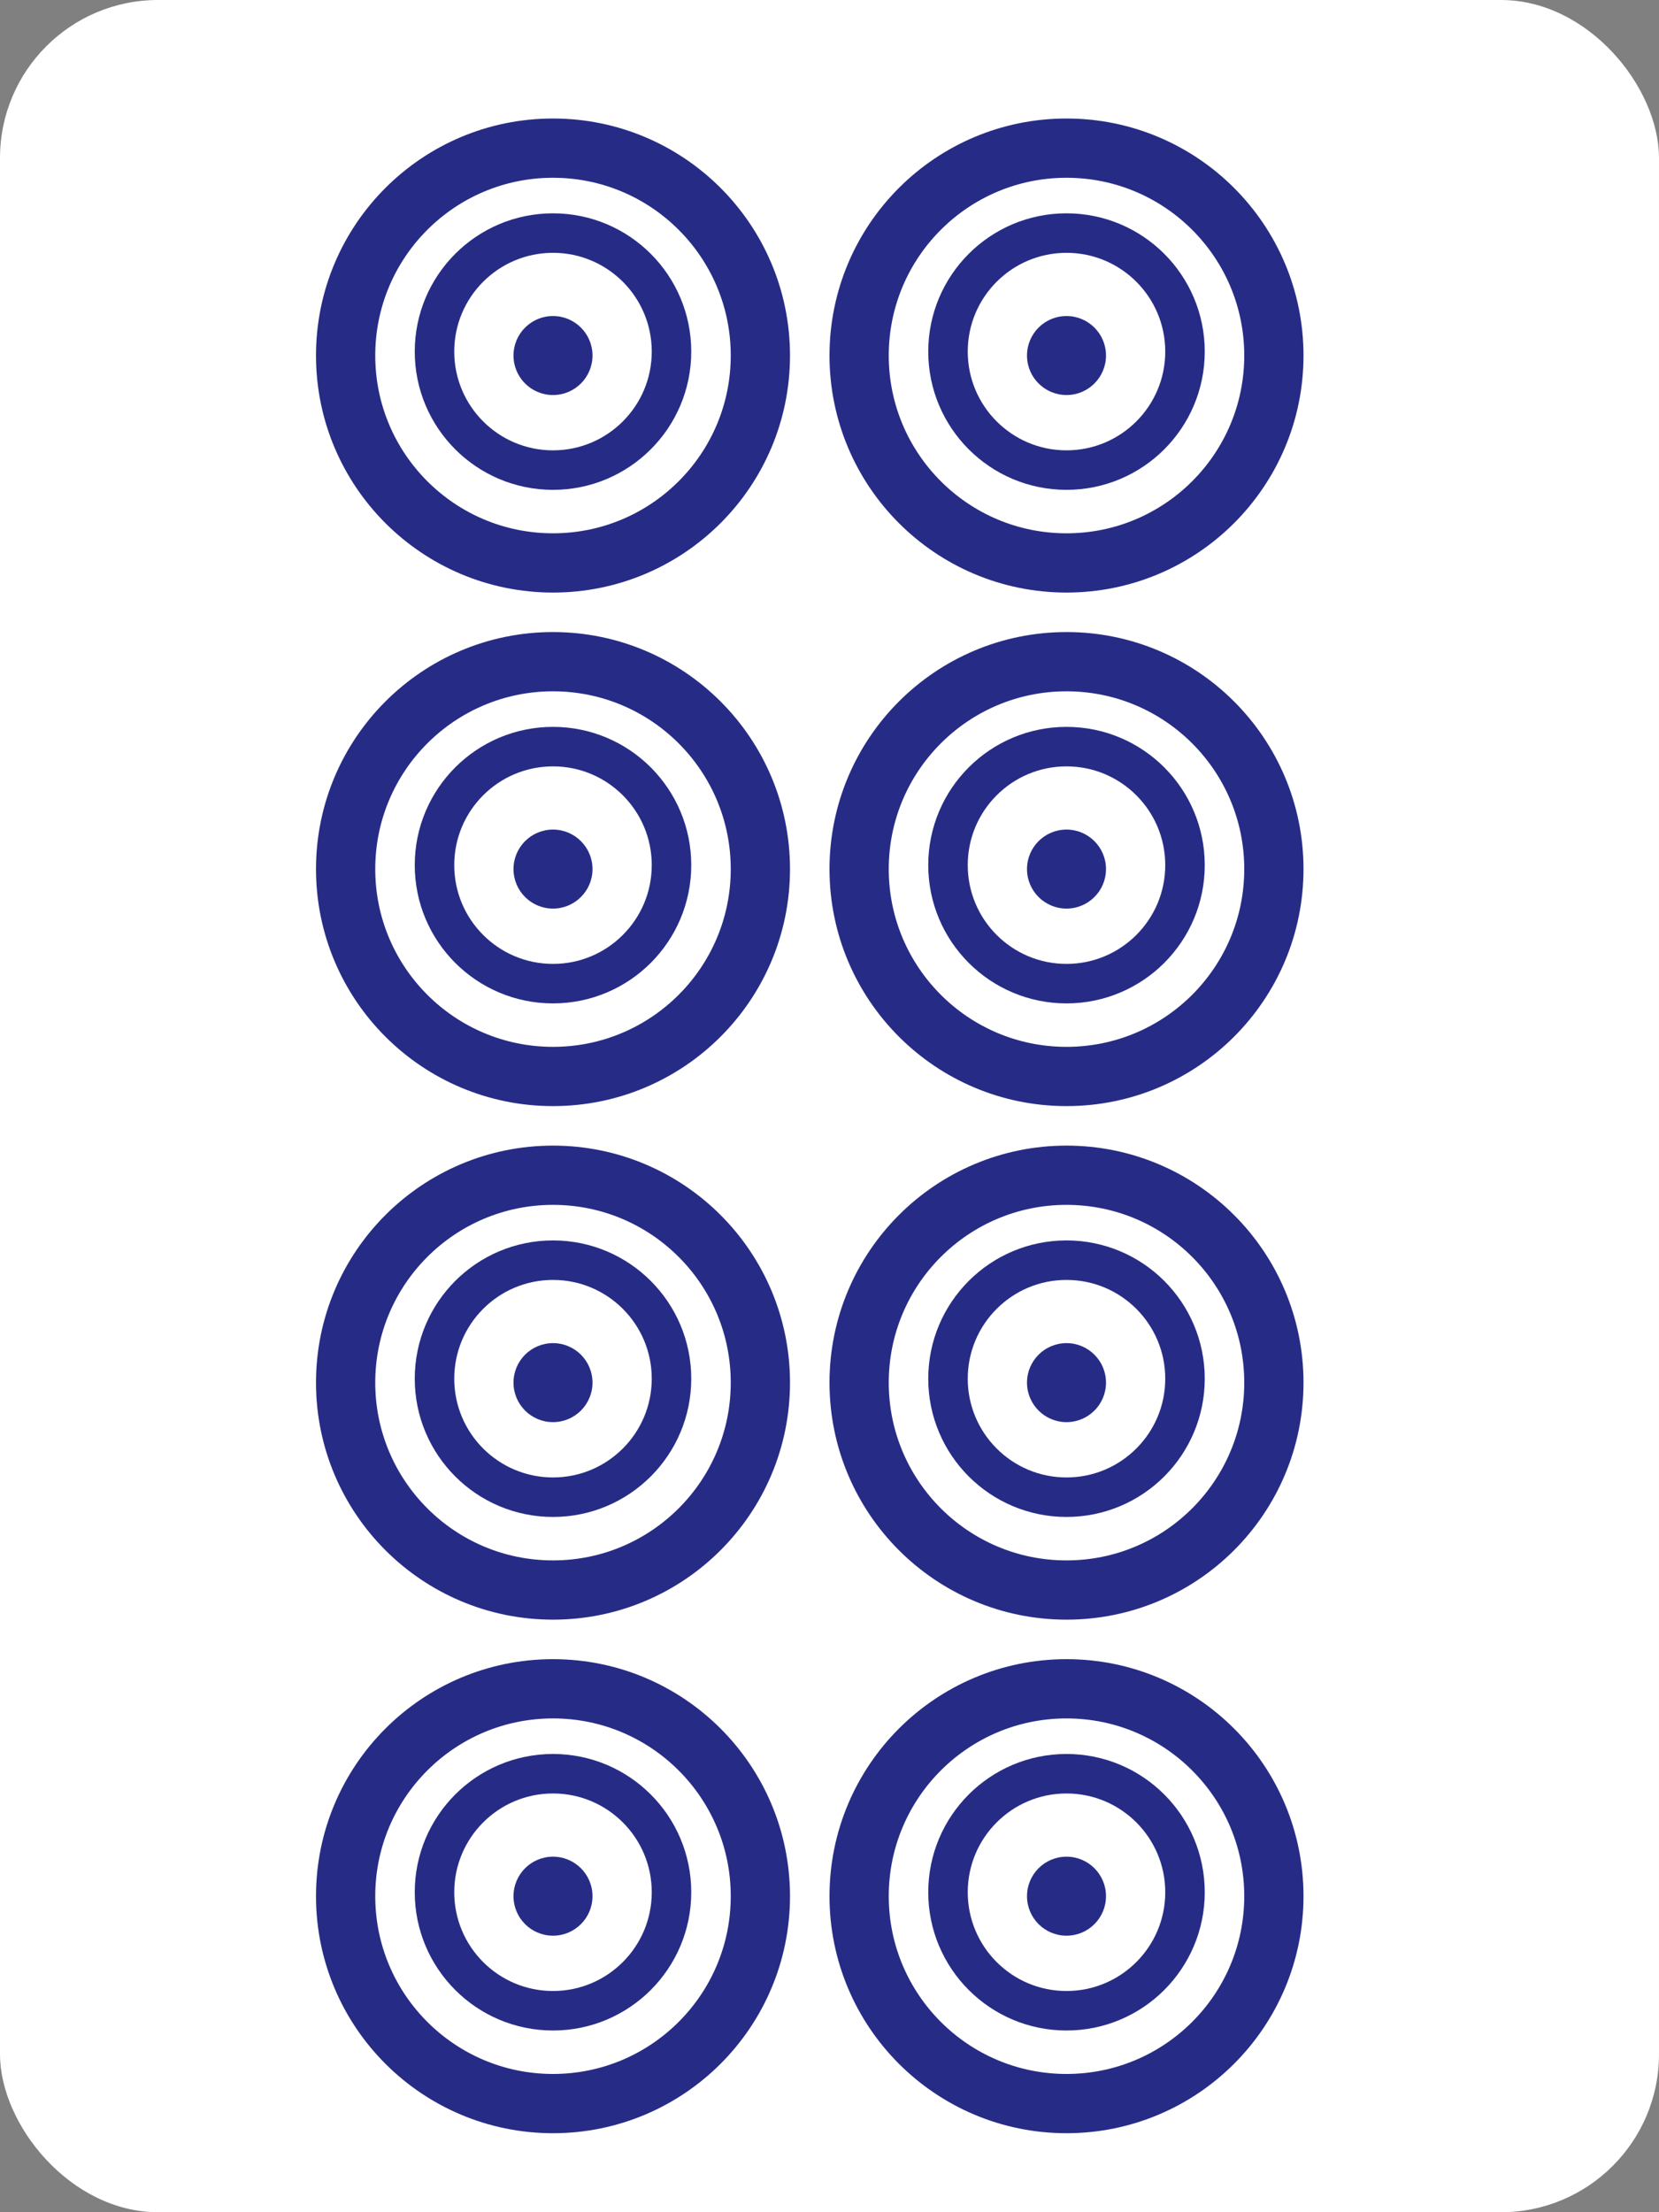 <svg width="42" height="56" viewBox="0 0 42 56" fill="none" xmlns="http://www.w3.org/2000/svg">
<rect x="0" y="0" width="42" height="56" fill="#808080" stroke="none"/>
<rect width="42" height="56" rx="4" fill="white"/>
<circle cx="14" cy="48" r="5.25" stroke="#262C86" stroke-width="1.5"/>
<circle cx="14" cy="47.9" r="3" stroke="#262C86"/>
<circle cx="14" cy="48" r="1" fill="#262C86"/>
<circle cx="14" cy="22" r="5.25" stroke="#262C86" stroke-width="1.5"/>
<circle cx="14" cy="21.9" r="3" stroke="#262C86"/>
<circle cx="14" cy="22" r="1" fill="#262C86"/>
<circle cx="14" cy="35" r="5.25" stroke="#262C86" stroke-width="1.5"/>
<circle cx="14" cy="34.9" r="3" stroke="#262C86"/>
<circle cx="14" cy="35" r="1" fill="#262C86"/>
<circle cx="14" cy="9" r="5.25" stroke="#262C86" stroke-width="1.5"/>
<circle cx="14" cy="8.9" r="3" stroke="#262C86"/>
<circle cx="14" cy="9" r="1" fill="#262C86"/>
<circle cx="27" cy="35" r="5.25" stroke="#262C86" stroke-width="1.5"/>
<circle cx="27" cy="34.9" r="3" stroke="#262C86"/>
<circle cx="27" cy="35" r="1" fill="#262C86"/>
<circle cx="27" cy="9" r="5.25" stroke="#262C86" stroke-width="1.5"/>
<circle cx="27" cy="8.9" r="3" stroke="#262C86"/>
<circle cx="27" cy="9" r="1" fill="#262C86"/>
<circle cx="27" cy="48" r="5.25" stroke="#262C86" stroke-width="1.5"/>
<circle cx="27" cy="47.9" r="3" stroke="#262C86"/>
<circle cx="27" cy="48" r="1" fill="#262C86"/>
<circle cx="27" cy="22" r="5.25" stroke="#262C86" stroke-width="1.5"/>
<circle cx="27" cy="21.9" r="3" stroke="#262C86"/>
<circle cx="27" cy="22" r="1" fill="#262C86"/>
</svg>

